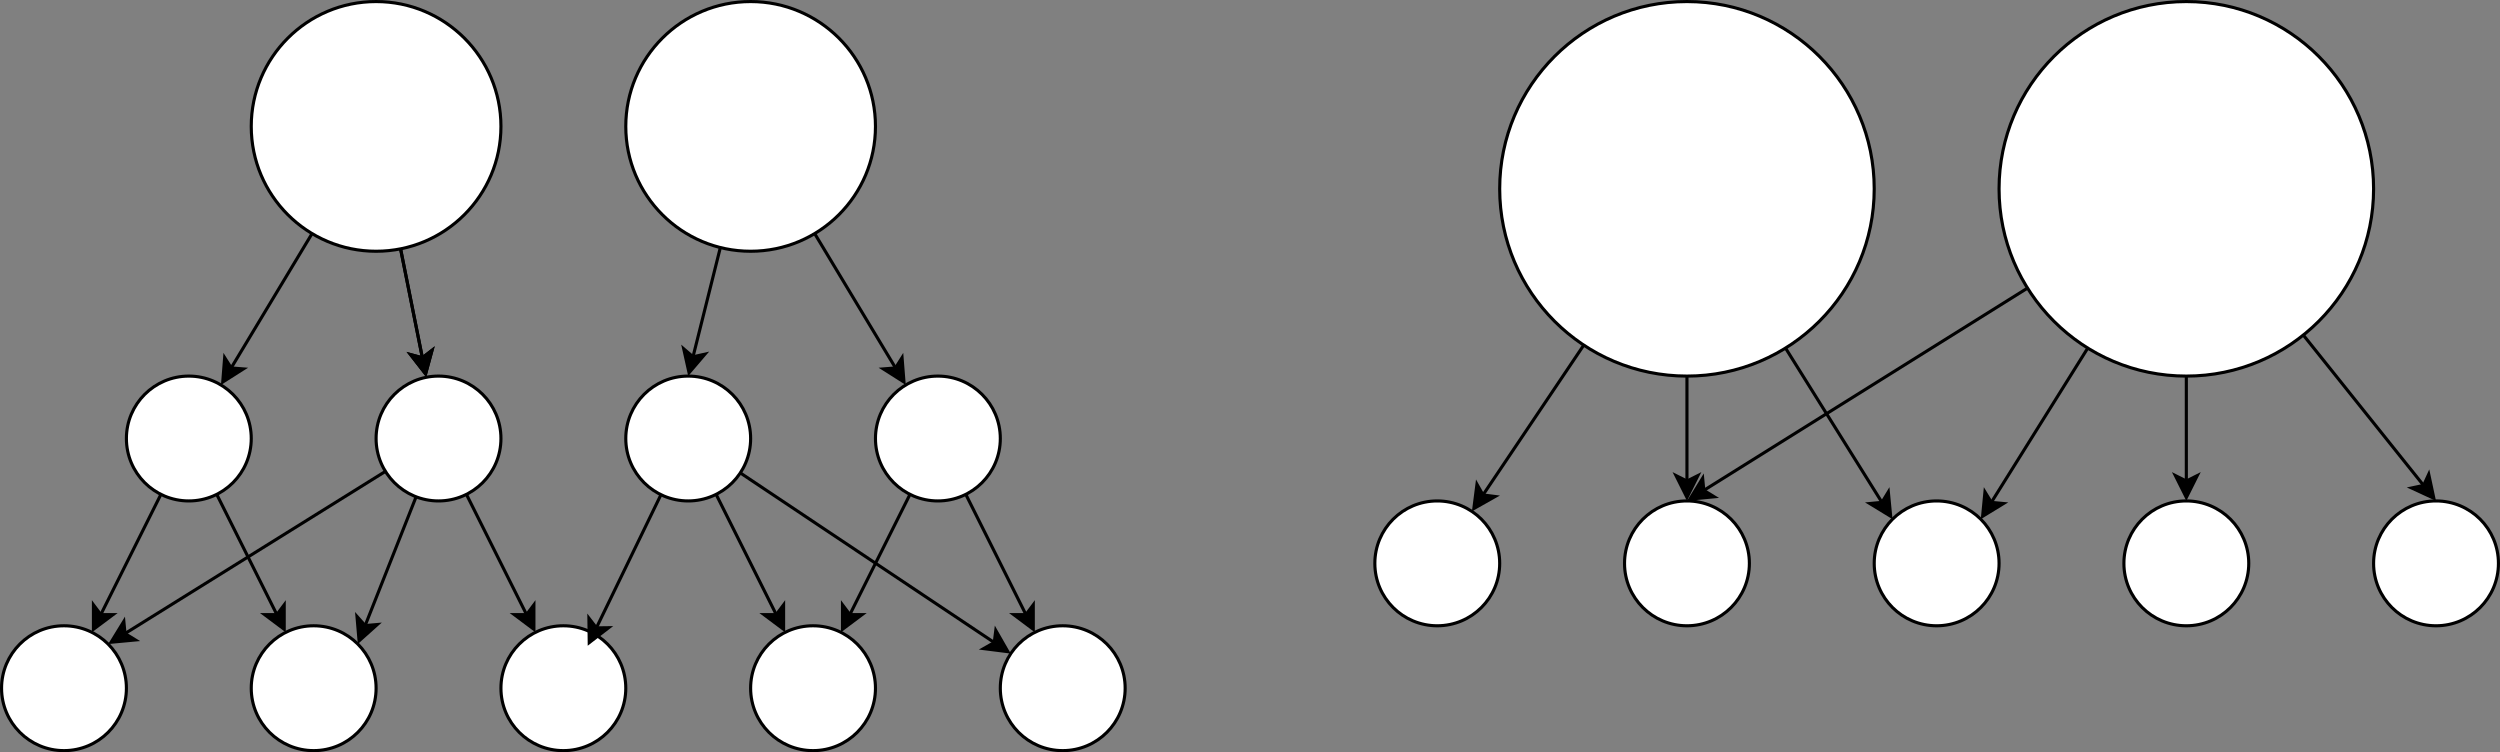 <svg xmlns="http://www.w3.org/2000/svg" xmlns:xlink="http://www.w3.org/1999/xlink" version="1.1" width="801px" height="241px" viewBox="-0.5 -0.5 801 241" content="&lt;mxfile&gt;&lt;diagram id=&quot;ifiBNjssiQ-dKpO02qyO&quot; name=&quot;Page-1&quot;&gt;3Vpdk9ogFP01vu6EkC9fq9vdl850xoe2j9TQJDNRHMRV++uLK+QTV7KGwPTJcAPIOfdcuBBmcLE5vVC0y7+RFJcz30tPM7ic+T4AfsB/Lpbz1RLH4dWQ0SIVlWrDqviLhdET1kOR4n2rIiOkZMWubVyT7RavWcuGKCXHdrU/pGz/6w5luGdYrVHZt/4oUpZfrUno1fZXXGS5/GfgiTcbJCsLwz5HKTk2TPB5BheUEHZ92pwWuLyQJ3m5tvt64201MIq3TKdBIDzxhsqDACcGxs4SbUbJYSeqYcrwScUx+i2re/0xgAoZlwQmG8zomVcRHQWihRADlD0ca2phJGx5g9aqIRLuzKqua8T8QYBWE+Dfx88bcGHxwpdjXjC82qH15c2Ra5vbcrbhfS8Bf+wDr+jt8naTjKQPPlFgT0aADh2D7nvTYdeQ/aTYOzEAFDEQKKgYIwJA1Iee8ulOFLdki3Xx7smBrnErsBiiGWYt0i+9f8gJxSVixVt7sn0EYuiYtyv32nC3jvTN+D+05X+gI4D/DHPsmOar2d2C5qtsS9fdHCc9/+QF7ymUxV+XoiwsT63SWZT0ZAL7MoltySRxTSaJRZkAI7OCwt2JLXfPHXN3x9uqFNDYQpgY8XbQ9/bc2roXf3beA+PPeqFLxHiOxQGI7AWCb2YDoPC3pH16h8vRfCYDiObtHOCJ75g+Doj30ndMCz5OTAdFSewSawA4FibdffKkYRL0sY8QJiqHA2thAo1gTFzCCHzHRA19i6I2kwSpRO1bE7XCv4ZEbQ0jcOYw10YmPzfiYEUmL2m2IGLHU3l7zATRfekb/4TV2cfqf8PyxpjEDe/qoxvM3f2a0UBfneM00VfGhz5jGd7LDUavmvoMwjecow+G3z3Ai6ZbCKDGVDB4ZZC74+Y5/7w/AUJrCa1kzsbptoIcGY9ukAMNZ/uDw6N70jNpfAzN9muljK8TZRBZS6CDoWf/o+VXuiFkjRpoeG8xfIHt3paYMIQCHTJGWGKUErCWY0PD92UGS6B7ZjKpBIZ63MJ6a+2qDTR810ZfKTbW16Gb9AdWyqkulvBifR31/V3jUi98/gc=&lt;/diagram&gt;&lt;/mxfile&gt;"><rect x="-0.5" y="-0.5" width="801" height="241" fill="#808080" stroke="none"/><defs/><g><ellipse cx="120" cy="40" rx="40" ry="40" fill="rgb(255, 255, 255)" stroke="rgb(0, 0, 0)" pointer-events="none"/><ellipse cx="240" cy="40" rx="40" ry="40" fill="rgb(255, 255, 255)" stroke="rgb(0, 0, 0)" pointer-events="none"/><ellipse cx="60" cy="140" rx="20" ry="20" fill="rgb(255, 255, 255)" stroke="rgb(0, 0, 0)" pointer-events="none"/><path d="M 99.48 74.34 L 73.57 117.39" fill="none" stroke="rgb(0, 0, 0)" stroke-miterlimit="10" pointer-events="none"/><path d="M 70.87 121.89 L 71.48 114.09 L 73.57 117.39 L 77.47 117.7 Z" fill="rgb(0, 0, 0)" stroke="rgb(0, 0, 0)" stroke-miterlimit="10" pointer-events="none"/><ellipse cx="140" cy="140" rx="20" ry="20" fill="rgb(255, 255, 255)" stroke="rgb(0, 0, 0)" pointer-events="none"/><path d="M 127.84 79.22 L 134.83 114.14" fill="none" stroke="rgb(0, 0, 0)" stroke-miterlimit="10" pointer-events="none"/><path d="M 135.86 119.29 L 131.05 113.11 L 134.83 114.14 L 137.92 111.74 Z" fill="rgb(0, 0, 0)" stroke="rgb(0, 0, 0)" stroke-miterlimit="10" pointer-events="none"/><path d="M 127.84 79.22 L 134.83 114.14" fill="none" stroke="rgb(0, 0, 0)" stroke-miterlimit="10" pointer-events="none"/><path d="M 135.86 119.29 L 131.05 113.11 L 134.83 114.14 L 137.92 111.74 Z" fill="rgb(0, 0, 0)" stroke="rgb(0, 0, 0)" stroke-miterlimit="10" pointer-events="none"/><ellipse cx="220" cy="140" rx="20" ry="20" fill="rgb(255, 255, 255)" stroke="rgb(0, 0, 0)" pointer-events="none"/><path d="M 230.3 78.81 L 221.54 113.82" fill="none" stroke="rgb(0, 0, 0)" stroke-miterlimit="10" pointer-events="none"/><path d="M 220.27 118.92 L 218.57 111.28 L 221.54 113.82 L 225.36 112.97 Z" fill="rgb(0, 0, 0)" stroke="rgb(0, 0, 0)" stroke-miterlimit="10" pointer-events="none"/><ellipse cx="300" cy="140" rx="20" ry="20" fill="rgb(255, 255, 255)" stroke="rgb(0, 0, 0)" pointer-events="none"/><path d="M 260.52 74.34 L 286.43 117.39" fill="none" stroke="rgb(0, 0, 0)" stroke-miterlimit="10" pointer-events="none"/><path d="M 289.13 121.89 L 282.53 117.7 L 286.43 117.39 L 288.52 114.09 Z" fill="rgb(0, 0, 0)" stroke="rgb(0, 0, 0)" stroke-miterlimit="10" pointer-events="none"/><ellipse cx="100" cy="220" rx="20" ry="20" fill="rgb(255, 255, 255)" stroke="rgb(0, 0, 0)" pointer-events="none"/><path d="M 68.94 157.89 L 88.21 196.42" fill="none" stroke="rgb(0, 0, 0)" stroke-miterlimit="10" pointer-events="none"/><path d="M 90.56 201.11 L 84.29 196.42 L 88.21 196.42 L 90.56 193.29 Z" fill="rgb(0, 0, 0)" stroke="rgb(0, 0, 0)" stroke-miterlimit="10" pointer-events="none"/><path d="M 132.82 158.67 L 116.49 199.94" fill="none" stroke="rgb(0, 0, 0)" stroke-miterlimit="10" pointer-events="none"/><path d="M 114.55 204.82 L 113.88 197.02 L 116.49 199.94 L 120.38 199.6 Z" fill="rgb(0, 0, 0)" stroke="rgb(0, 0, 0)" stroke-miterlimit="10" pointer-events="none"/><ellipse cx="180" cy="220" rx="20" ry="20" fill="rgb(255, 255, 255)" stroke="rgb(0, 0, 0)" pointer-events="none"/><path d="M 148.94 157.89 L 168.21 196.42" fill="none" stroke="rgb(0, 0, 0)" stroke-miterlimit="10" pointer-events="none"/><path d="M 170.56 201.11 L 164.29 196.42 L 168.21 196.42 L 170.56 193.29 Z" fill="rgb(0, 0, 0)" stroke="rgb(0, 0, 0)" stroke-miterlimit="10" pointer-events="none"/><path d="M 211.27 158 L 190.58 200.67" fill="none" stroke="rgb(0, 0, 0)" stroke-miterlimit="10" pointer-events="none"/><path d="M 188.29 205.39 L 188.19 197.57 L 190.58 200.67 L 194.49 200.62 Z" fill="rgb(0, 0, 0)" stroke="rgb(0, 0, 0)" stroke-miterlimit="10" pointer-events="none"/><ellipse cx="260" cy="220" rx="20" ry="20" fill="rgb(255, 255, 255)" stroke="rgb(0, 0, 0)" pointer-events="none"/><path d="M 228.94 157.89 L 248.21 196.42" fill="none" stroke="rgb(0, 0, 0)" stroke-miterlimit="10" pointer-events="none"/><path d="M 250.56 201.11 L 244.29 196.42 L 248.21 196.42 L 250.56 193.29 Z" fill="rgb(0, 0, 0)" stroke="rgb(0, 0, 0)" stroke-miterlimit="10" pointer-events="none"/><path d="M 291.06 157.89 L 271.79 196.42" fill="none" stroke="rgb(0, 0, 0)" stroke-miterlimit="10" pointer-events="none"/><path d="M 269.44 201.11 L 269.44 193.29 L 271.79 196.42 L 275.71 196.42 Z" fill="rgb(0, 0, 0)" stroke="rgb(0, 0, 0)" stroke-miterlimit="10" pointer-events="none"/><ellipse cx="340" cy="220" rx="20" ry="20" fill="rgb(255, 255, 255)" stroke="rgb(0, 0, 0)" pointer-events="none"/><path d="M 236.69 151.02 L 318.06 205.37" fill="none" stroke="rgb(0, 0, 0)" stroke-miterlimit="10" pointer-events="none"/><path d="M 322.43 208.29 L 314.66 207.31 L 318.06 205.37 L 318.55 201.49 Z" fill="rgb(0, 0, 0)" stroke="rgb(0, 0, 0)" stroke-miterlimit="10" pointer-events="none"/><path d="M 308.94 157.89 L 328.21 196.42" fill="none" stroke="rgb(0, 0, 0)" stroke-miterlimit="10" pointer-events="none"/><path d="M 330.56 201.11 L 324.29 196.42 L 328.21 196.42 L 330.56 193.29 Z" fill="rgb(0, 0, 0)" stroke="rgb(0, 0, 0)" stroke-miterlimit="10" pointer-events="none"/><ellipse cx="20" cy="220" rx="20" ry="20" fill="rgb(255, 255, 255)" stroke="rgb(0, 0, 0)" pointer-events="none"/><path d="M 51.06 157.89 L 31.79 196.42" fill="none" stroke="rgb(0, 0, 0)" stroke-miterlimit="10" pointer-events="none"/><path d="M 29.44 201.11 L 29.44 193.29 L 31.79 196.42 L 35.71 196.42 Z" fill="rgb(0, 0, 0)" stroke="rgb(0, 0, 0)" stroke-miterlimit="10" pointer-events="none"/><path d="M 122.99 150.53 L 39.55 202.49" fill="none" stroke="rgb(0, 0, 0)" stroke-miterlimit="10" pointer-events="none"/><path d="M 35.09 205.27 L 39.18 198.6 L 39.55 202.49 L 42.88 204.54 Z" fill="rgb(0, 0, 0)" stroke="rgb(0, 0, 0)" stroke-miterlimit="10" pointer-events="none"/><ellipse cx="540" cy="60" rx="60" ry="60" fill="rgb(255, 255, 255)" stroke="rgb(0, 0, 0)" pointer-events="none"/><ellipse cx="700" cy="60" rx="60" ry="60" fill="rgb(255, 255, 255)" stroke="rgb(0, 0, 0)" pointer-events="none"/><ellipse cx="540" cy="180" rx="20" ry="20" fill="rgb(255, 255, 255)" stroke="rgb(0, 0, 0)" pointer-events="none"/><path d="M 540 120 L 540 153.63" fill="none" stroke="rgb(0, 0, 0)" stroke-miterlimit="10" pointer-events="none"/><path d="M 540 158.88 L 536.5 151.88 L 540 153.63 L 543.5 151.88 Z" fill="rgb(0, 0, 0)" stroke="rgb(0, 0, 0)" stroke-miterlimit="10" pointer-events="none"/><path d="M 649.12 91.8 L 545.4 156.62" fill="none" stroke="rgb(0, 0, 0)" stroke-miterlimit="10" pointer-events="none"/><path d="M 540.95 159.41 L 545.03 152.73 L 545.4 156.62 L 548.74 158.67 Z" fill="rgb(0, 0, 0)" stroke="rgb(0, 0, 0)" stroke-miterlimit="10" pointer-events="none"/><ellipse cx="620" cy="180" rx="20" ry="20" fill="rgb(255, 255, 255)" stroke="rgb(0, 0, 0)" pointer-events="none"/><path d="M 571.58 111.02 L 602.48 160.46" fill="none" stroke="rgb(0, 0, 0)" stroke-miterlimit="10" pointer-events="none"/><path d="M 605.27 164.91 L 598.59 160.83 L 602.48 160.46 L 604.52 157.12 Z" fill="rgb(0, 0, 0)" stroke="rgb(0, 0, 0)" stroke-miterlimit="10" pointer-events="none"/><path d="M 668.42 111.02 L 637.52 160.46" fill="none" stroke="rgb(0, 0, 0)" stroke-miterlimit="10" pointer-events="none"/><path d="M 634.73 164.91 L 635.48 157.12 L 637.52 160.46 L 641.41 160.83 Z" fill="rgb(0, 0, 0)" stroke="rgb(0, 0, 0)" stroke-miterlimit="10" pointer-events="none"/><ellipse cx="700" cy="180" rx="20" ry="20" fill="rgb(255, 255, 255)" stroke="rgb(0, 0, 0)" pointer-events="none"/><path d="M 700 120 L 700 153.63" fill="none" stroke="rgb(0, 0, 0)" stroke-miterlimit="10" pointer-events="none"/><path d="M 700 158.88 L 696.5 151.88 L 700 153.63 L 703.5 151.88 Z" fill="rgb(0, 0, 0)" stroke="rgb(0, 0, 0)" stroke-miterlimit="10" pointer-events="none"/><ellipse cx="780" cy="180" rx="20" ry="20" fill="rgb(255, 255, 255)" stroke="rgb(0, 0, 0)" pointer-events="none"/><path d="M 737.48 106.85 L 776.02 155.03" fill="none" stroke="rgb(0, 0, 0)" stroke-miterlimit="10" pointer-events="none"/><path d="M 779.3 159.13 L 772.2 155.85 L 776.02 155.03 L 777.66 151.47 Z" fill="rgb(0, 0, 0)" stroke="rgb(0, 0, 0)" stroke-miterlimit="10" pointer-events="none"/><ellipse cx="460" cy="180" rx="20" ry="20" fill="rgb(255, 255, 255)" stroke="rgb(0, 0, 0)" pointer-events="none"/><path d="M 506.94 110.07 L 474.65 158.08" fill="none" stroke="rgb(0, 0, 0)" stroke-miterlimit="10" pointer-events="none"/><path d="M 471.72 162.43 L 472.72 154.67 L 474.65 158.08 L 478.53 158.58 Z" fill="rgb(0, 0, 0)" stroke="rgb(0, 0, 0)" stroke-miterlimit="10" pointer-events="none"/></g></svg>